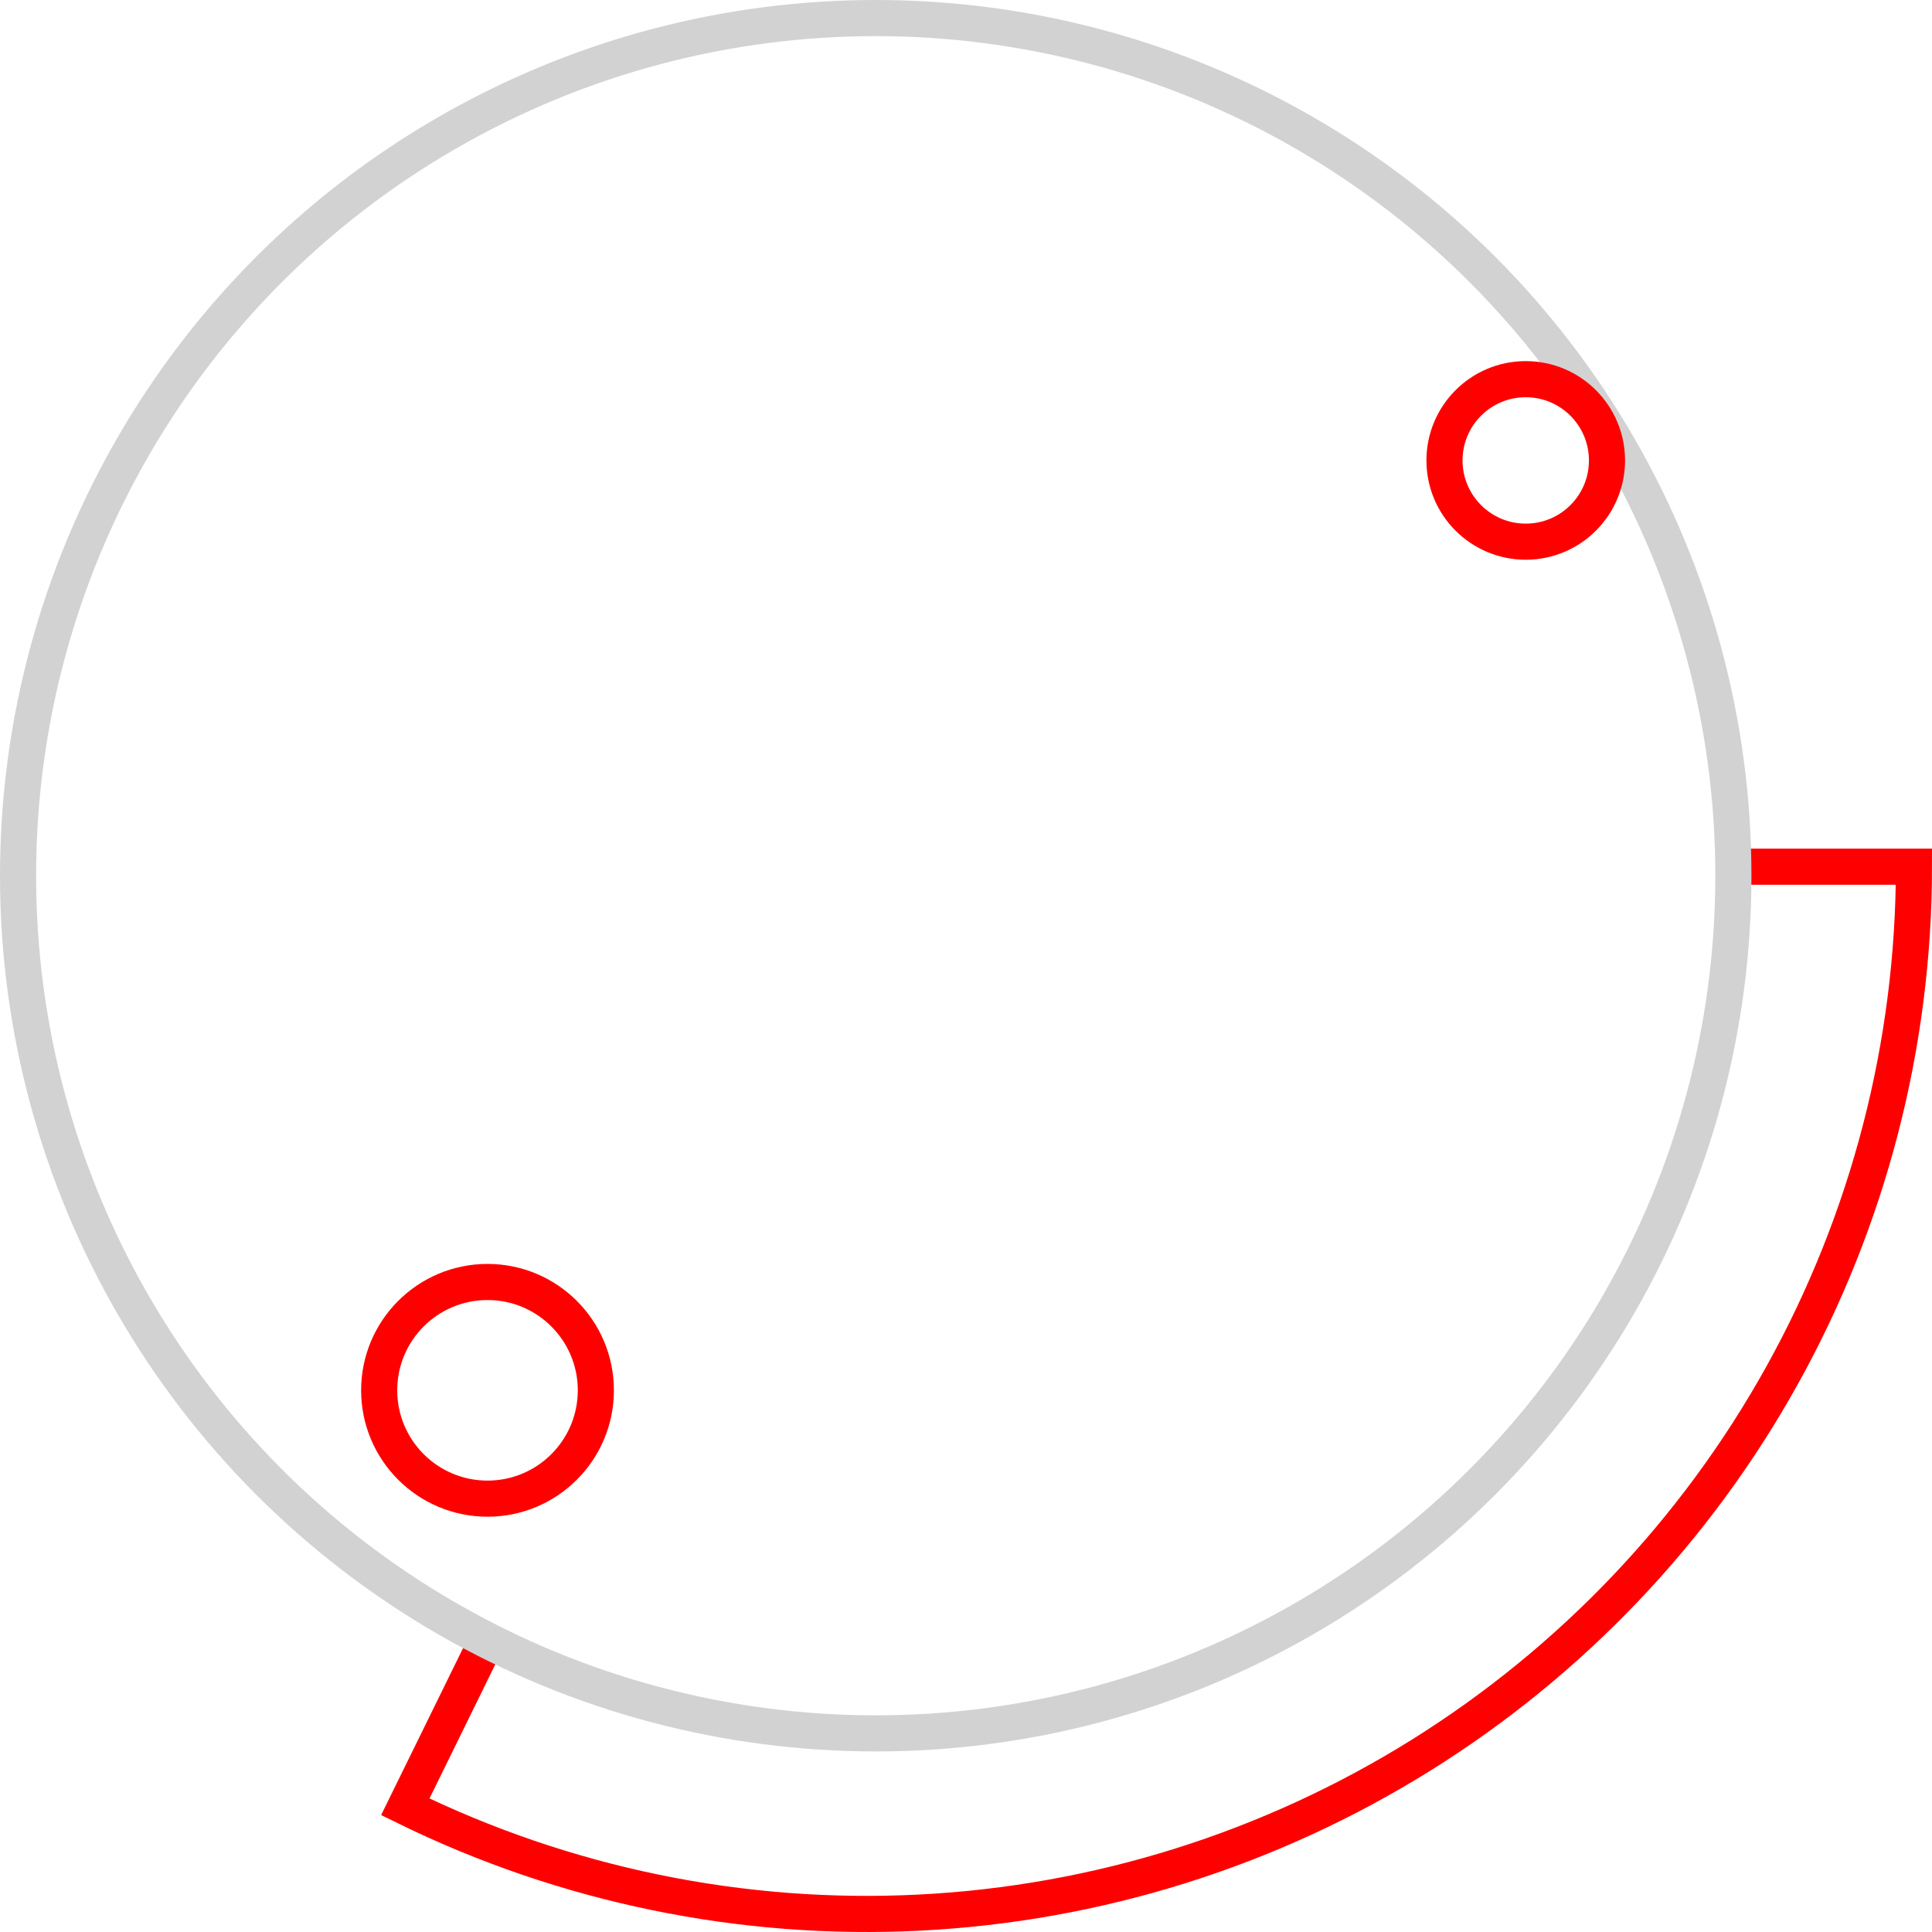 <svg width="107" height="107" viewBox="0 0 107 107" fill="none" xmlns="http://www.w3.org/2000/svg">
<path d="M95.5 48H106C106 57.85 103.491 67.538 98.71 76.15C93.93 84.762 87.034 92.015 78.675 97.225C70.315 102.434 60.766 105.429 50.929 105.926C41.091 106.423 31.289 104.407 22.446 100.067L26.896 91" stroke="#FF0000" stroke-width="2"/>
<circle cx="48.5" cy="48.5" r="47.5" stroke="#D2D2D2" stroke-width="2"/>
<circle cx="84.5" cy="25.5" r="4.5" stroke="#FF0000" stroke-width="2"/>
<circle cx="27" cy="77" r="6" stroke="#FF0000" stroke-width="2"/>
</svg>

